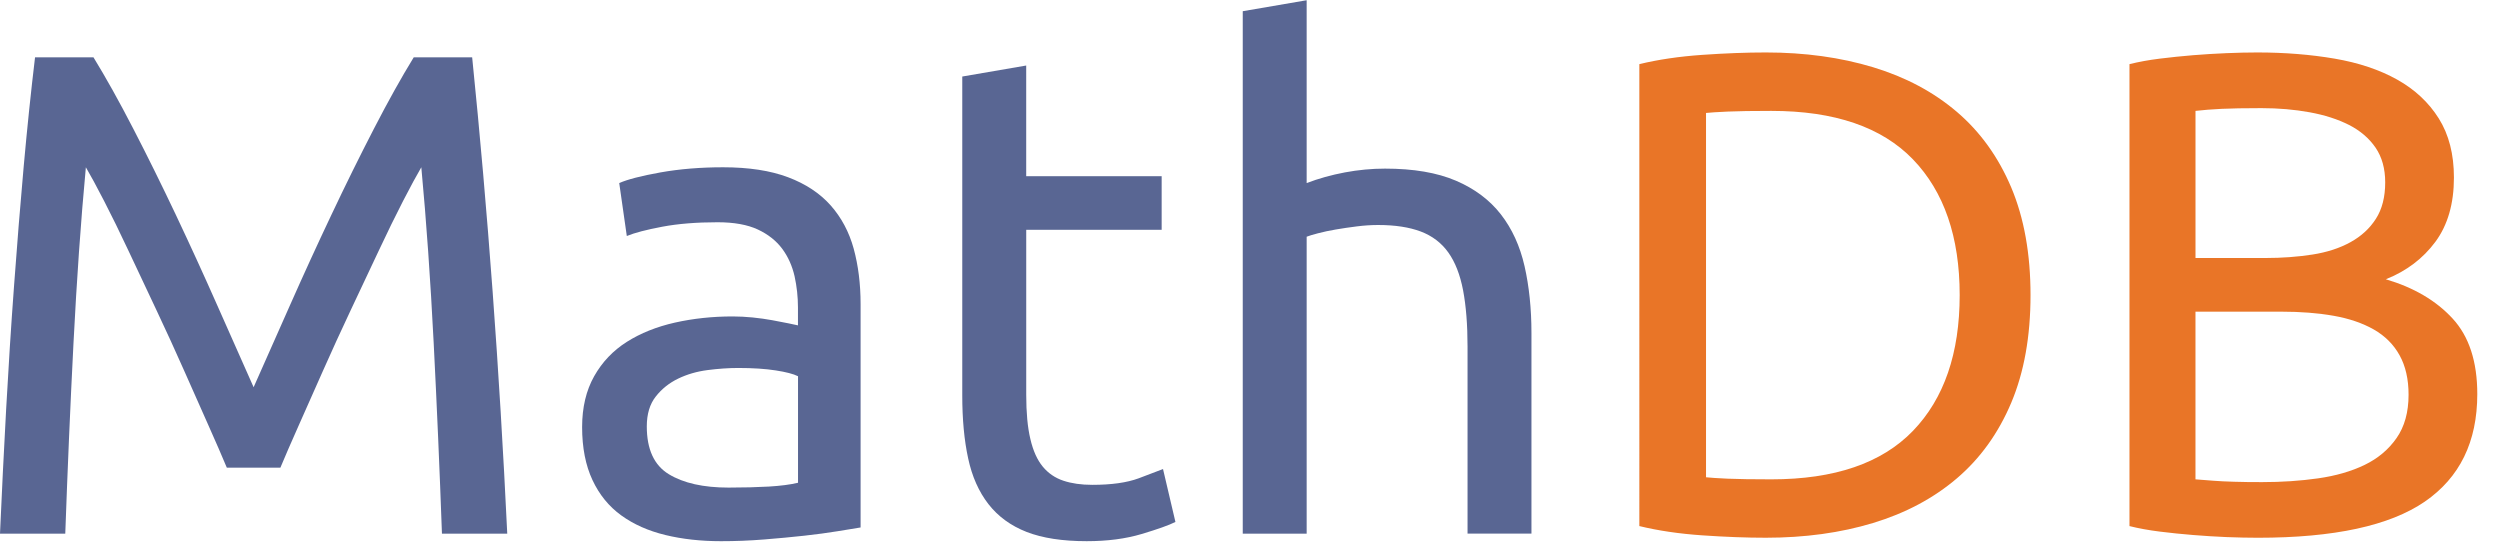 <?xml version="1.0" encoding="utf-8"?>
<!-- Generator: Adobe Illustrator 16.0.0, SVG Export Plug-In . SVG Version: 6.00 Build 0)  -->
<!DOCTYPE svg PUBLIC "-//W3C//DTD SVG 1.1//EN" "http://www.w3.org/Graphics/SVG/1.1/DTD/svg11.dtd">
<svg version="1.1" id="Шар_1" xmlns="http://www.w3.org/2000/svg" xmlns:xlink="http://www.w3.org/1999/xlink" x="0px" y="0px"
	 width="109px" height="23.802px" viewBox="0 0 110 24" enable-background="new 0 0 109 23.802" xml:space="preserve">
<g>
	<path fill="#596693" d="M9.98,20.567c-0.202-0.484-0.469-1.1-0.802-1.846s-0.691-1.553-1.074-2.419
		c-0.384-0.866-0.791-1.759-1.225-2.677c-0.433-0.918-0.841-1.784-1.225-2.601c-0.383-0.817-0.741-1.547-1.074-2.193
		c-0.333-0.645-0.6-1.139-0.802-1.481c-0.223,2.379-0.402,4.956-0.544,7.727c-0.142,2.773-0.262,5.57-0.362,8.393H0
		c0.08-1.814,0.17-3.644,0.271-5.488c0.102-1.846,0.217-3.66,0.349-5.444c0.13-1.785,0.271-3.523,0.422-5.218
		c0.152-1.693,0.319-3.296,0.5-4.809h2.57c0.544,0.888,1.13,1.936,1.754,3.146c0.625,1.209,1.25,2.475,1.876,3.795
		c0.624,1.321,1.229,2.641,1.813,3.962c0.586,1.321,1.12,2.526,1.604,3.614c0.483-1.088,1.018-2.293,1.603-3.614
		s1.189-2.641,1.815-3.962c0.624-1.321,1.249-2.586,1.874-3.795c0.624-1.21,1.21-2.258,1.754-3.146h2.57
		c0.687,6.755,1.2,13.741,1.544,20.959h-2.873c-0.102-2.822-0.223-5.619-0.364-8.393c-0.142-2.771-0.321-5.348-0.544-7.727
		c-0.202,0.343-0.469,0.837-0.802,1.481c-0.332,0.646-0.69,1.376-1.073,2.193s-0.791,1.683-1.226,2.601
		c-0.433,0.918-0.841,1.811-1.225,2.677c-0.383,0.866-0.741,1.673-1.074,2.419c-0.331,0.746-0.6,1.361-0.801,1.846H9.98z"/>
	<path fill="#596693" d="M31.817,7.35c1.128,0,2.08,0.146,2.856,0.438c0.777,0.292,1.401,0.706,1.877,1.24
		c0.472,0.534,0.811,1.169,1.013,1.905c0.2,0.736,0.303,1.548,0.303,2.435v9.83c-0.243,0.041-0.58,0.096-1.014,0.166
		c-0.435,0.071-0.923,0.137-1.468,0.197s-1.133,0.115-1.769,0.166s-1.266,0.075-1.891,0.075c-0.889,0-1.704-0.091-2.45-0.272
		c-0.745-0.181-1.392-0.468-1.936-0.861c-0.545-0.393-0.968-0.912-1.27-1.558s-0.455-1.421-0.455-2.329
		c0-0.867,0.178-1.613,0.53-2.238s0.832-1.129,1.437-1.512s1.311-0.666,2.117-0.848c0.807-0.181,1.653-0.271,2.54-0.271
		c0.283,0,0.574,0.016,0.877,0.045c0.303,0.031,0.592,0.071,0.863,0.121c0.272,0.051,0.508,0.096,0.711,0.137
		c0.2,0.04,0.342,0.07,0.422,0.09v-0.786c0-0.464-0.05-0.923-0.149-1.376c-0.104-0.453-0.283-0.856-0.545-1.21
		c-0.264-0.353-0.621-0.635-1.074-0.847c-0.454-0.211-1.044-0.318-1.77-0.318c-0.929,0-1.739,0.066-2.435,0.197
		s-1.215,0.267-1.558,0.408l-0.333-2.329c0.362-0.161,0.968-0.317,1.814-0.469C29.91,7.425,30.829,7.35,31.817,7.35z M32.059,21.444
		c0.665,0,1.255-0.016,1.769-0.045c0.515-0.031,0.943-0.086,1.285-0.167v-4.688c-0.201-0.101-0.529-0.186-0.982-0.256
		c-0.453-0.071-1.003-0.107-1.647-0.107c-0.424,0-0.873,0.031-1.347,0.092s-0.906,0.187-1.301,0.378
		c-0.393,0.191-0.722,0.453-0.982,0.786c-0.263,0.332-0.395,0.771-0.395,1.316c0,1.008,0.323,1.709,0.969,2.102
		C30.071,21.247,30.948,21.444,32.059,21.444z"/>
	<path fill="#596693" d="M45.154,7.743h5.959v2.359h-5.959v7.258c0,0.787,0.06,1.438,0.183,1.951c0.12,0.515,0.302,0.918,0.544,1.21
		c0.241,0.292,0.544,0.499,0.907,0.62c0.362,0.121,0.786,0.182,1.269,0.182c0.849,0,1.528-0.096,2.044-0.287
		c0.513-0.191,0.871-0.328,1.072-0.408l0.546,2.328c-0.283,0.142-0.777,0.318-1.482,0.529c-0.707,0.212-1.513,0.317-2.421,0.317
		c-1.068,0-1.95-0.136-2.646-0.407c-0.697-0.273-1.255-0.681-1.68-1.226c-0.422-0.544-0.721-1.214-0.891-2.011
		c-0.173-0.797-0.259-1.72-0.259-2.768V3.357l2.813-0.484V7.743z"/>
	<path fill="#596693" d="M54.681,23.469V0.483L57.493,0v8.045c0.524-0.201,1.085-0.357,1.679-0.469
		c0.595-0.111,1.185-0.167,1.769-0.167c1.251,0,2.289,0.177,3.116,0.53c0.826,0.353,1.486,0.847,1.98,1.481
		c0.494,0.635,0.842,1.396,1.044,2.284c0.201,0.888,0.303,1.865,0.303,2.935v8.83h-2.812v-8.227c0-0.967-0.066-1.793-0.196-2.479
		c-0.132-0.687-0.348-1.241-0.65-1.664c-0.302-0.423-0.707-0.731-1.21-0.922C62.01,9.986,61.385,9.89,60.64,9.89
		c-0.303,0-0.615,0.02-0.938,0.061c-0.323,0.04-0.631,0.086-0.924,0.136c-0.292,0.051-0.554,0.105-0.786,0.167
		c-0.231,0.06-0.398,0.111-0.499,0.151v13.065H54.681z"/>
	<path fill="#E97527" d="M89.343,12.975c0,1.814-0.283,3.393-0.847,4.732c-0.566,1.342-1.363,2.451-2.391,3.328
		c-1.028,0.877-2.258,1.532-3.689,1.966c-1.433,0.434-3.005,0.649-4.719,0.649c-0.847,0-1.78-0.035-2.799-0.105
		c-1.018-0.07-1.94-0.207-2.767-0.408V2.812c0.826-0.201,1.749-0.337,2.767-0.408c1.019-0.071,1.952-0.106,2.799-0.106
		c1.714,0,3.286,0.217,4.719,0.65c1.432,0.434,2.661,1.089,3.689,1.966c1.027,0.877,1.824,1.986,2.391,3.327
		C89.06,9.583,89.343,11.16,89.343,12.975z M77.938,21.081c2.784,0,4.86-0.711,6.232-2.133c1.37-1.42,2.056-3.412,2.056-5.973
		c0-2.56-0.686-4.552-2.056-5.973c-1.372-1.421-3.448-2.133-6.232-2.133c-0.826,0-1.466,0.01-1.92,0.03
		C75.564,4.92,75.248,4.94,75.065,4.96v16.03c0.183,0.021,0.499,0.04,0.953,0.062C76.473,21.071,77.112,21.081,77.938,21.081z"/>
	<path fill="#E97527" d="M99.353,23.651c-0.425,0-0.883-0.01-1.377-0.029c-0.494-0.021-0.988-0.051-1.482-0.092
		c-0.494-0.039-0.982-0.09-1.466-0.15c-0.484-0.061-0.927-0.141-1.331-0.242V2.812c0.404-0.101,0.847-0.181,1.331-0.242
		c0.483-0.06,0.972-0.11,1.466-0.151c0.494-0.04,0.983-0.07,1.469-0.09c0.483-0.02,0.937-0.031,1.36-0.031
		c1.21,0,2.343,0.091,3.402,0.272c1.059,0.182,1.975,0.489,2.752,0.923c0.776,0.434,1.386,1.003,1.829,1.708
		c0.444,0.706,0.667,1.573,0.667,2.601c0,1.149-0.272,2.092-0.816,2.828c-0.546,0.736-1.271,1.286-2.18,1.648
		c1.23,0.363,2.209,0.938,2.935,1.725c0.727,0.786,1.089,1.896,1.089,3.327c0,2.097-0.771,3.674-2.312,4.733
		C105.144,23.122,102.699,23.651,99.353,23.651z M96.601,11.342h3.085c0.725,0,1.41-0.051,2.056-0.151s1.205-0.283,1.679-0.545
		c0.475-0.262,0.847-0.604,1.118-1.028c0.272-0.423,0.41-0.957,0.41-1.603c0-0.605-0.142-1.114-0.424-1.528
		c-0.283-0.413-0.672-0.746-1.164-0.998c-0.496-0.251-1.073-0.438-1.739-0.559c-0.667-0.122-1.372-0.182-2.118-0.182
		s-1.33,0.011-1.753,0.031c-0.424,0.02-0.807,0.051-1.149,0.09V11.342z M96.601,13.702v7.379c0.221,0.02,0.484,0.041,0.787,0.061
		c0.261,0.021,0.568,0.035,0.921,0.045c0.353,0.012,0.761,0.016,1.225,0.016c0.867,0,1.689-0.055,2.465-0.166
		c0.777-0.111,1.458-0.308,2.042-0.59s1.054-0.676,1.406-1.18s0.53-1.139,0.53-1.906c0-0.684-0.132-1.265-0.395-1.738
		c-0.261-0.474-0.64-0.852-1.134-1.135c-0.494-0.281-1.084-0.483-1.77-0.604s-1.452-0.181-2.299-0.181H96.601z"/>
</g>
</svg>
